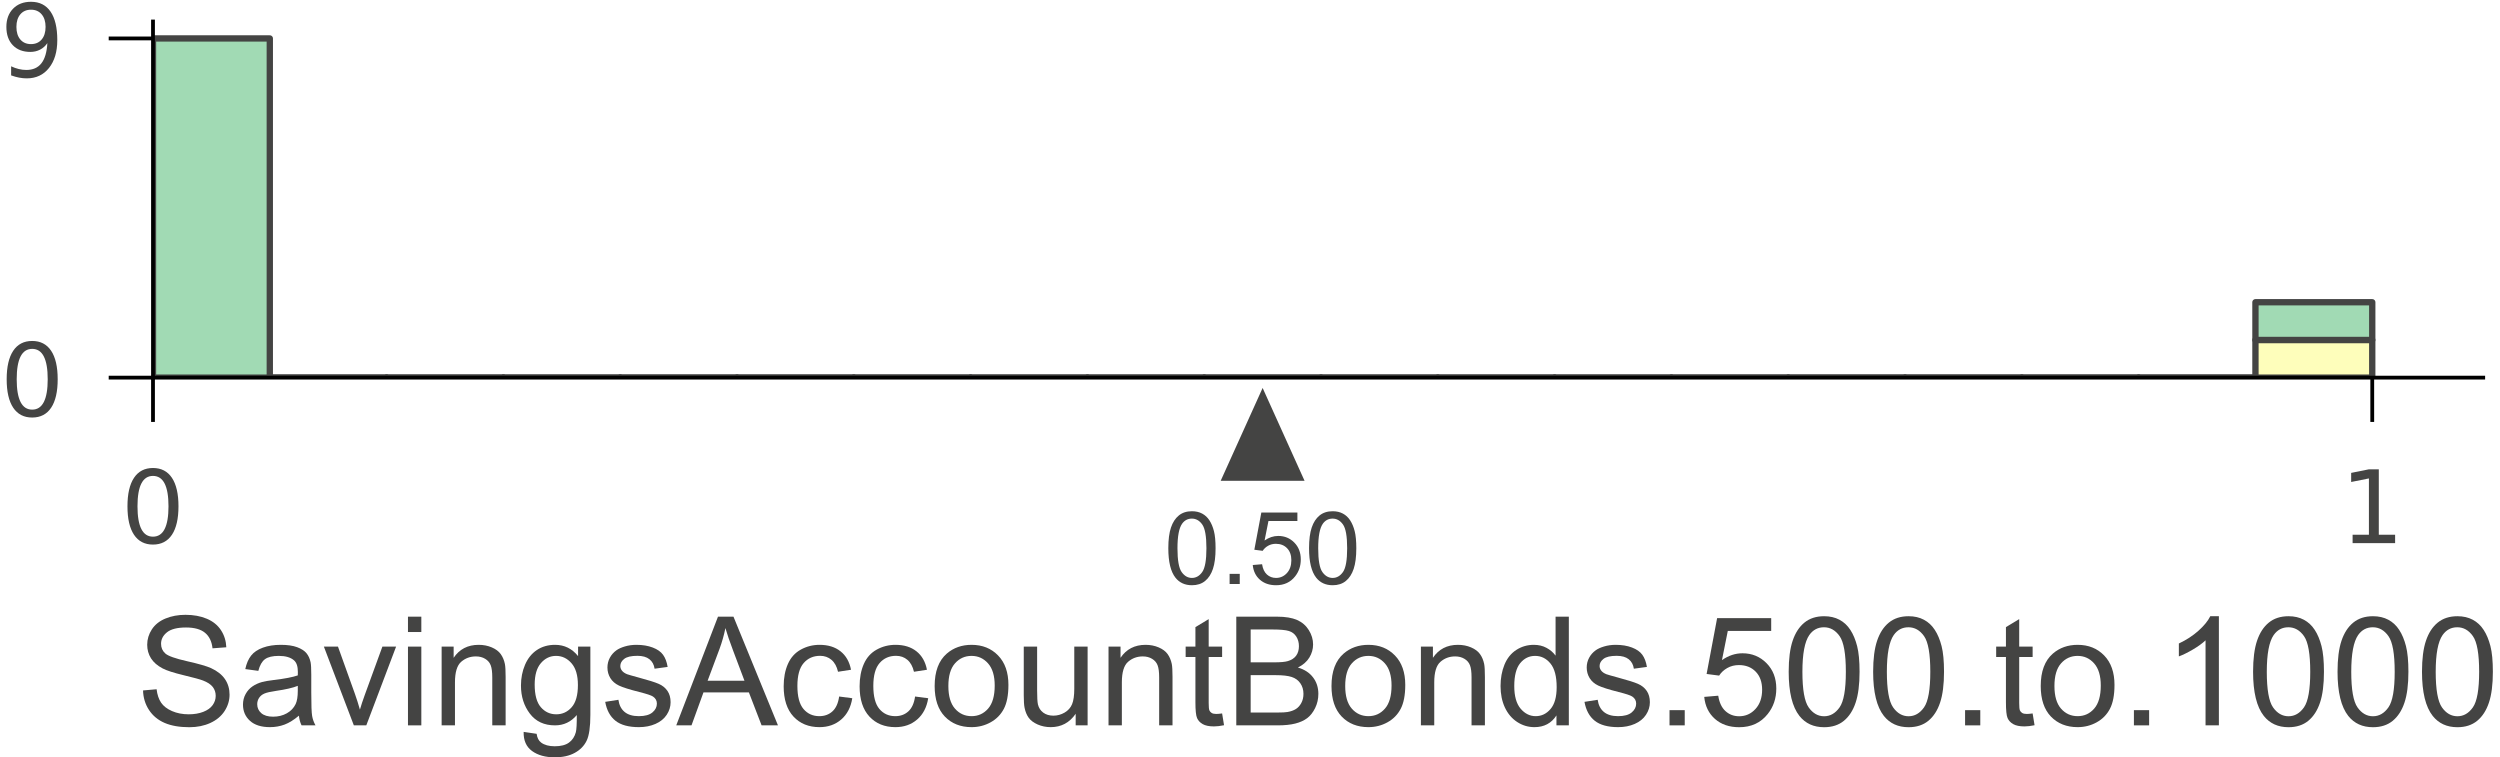 <?xml version="1.0" encoding="utf-8" standalone="no"?>
<!DOCTYPE svg PUBLIC "-//W3C//DTD SVG 1.1//EN"
  "http://www.w3.org/Graphics/SVG/1.1/DTD/svg11.dtd">
<!-- Created with matplotlib (https://matplotlib.org/) -->
<svg height="59.845pt" version="1.1" viewBox="0 0 197.556 59.845" width="197.556pt" xmlns="http://www.w3.org/2000/svg" xmlns:xlink="http://www.w3.org/1999/xlink">
 <defs>
  <style type="text/css">
*{stroke-linecap:butt;stroke-linejoin:round;}
  </style>
 </defs>
 <g id="figure_1">
  <g id="patch_1">
   <path d="M 0 59.845 
L 197.556 59.845 
L 197.556 0 
L 0 0 
z
" style="fill:#ffffff;"/>
  </g>
  <g id="axes_1">
   <g id="patch_2">
    <path d="M 12.09 29.841 
L 196.23 29.841 
L 196.23 1.699 
L 12.09 1.699 
z
" style="fill:#ffffff;"/>
   </g>
   <g id="patch_3">
    <path clip-path="url(#pcd18419b4e)" d="M 12.09 29.841 
L 21.32 29.841 
L 21.32 29.841 
L 12.09 29.841 
z
" style="fill:#fefebb;stroke:#444443;stroke-linejoin:miter;stroke-width:0.5;"/>
   </g>
   <g id="patch_4">
    <path clip-path="url(#pcd18419b4e)" d="M 21.32 29.841 
L 30.55 29.841 
L 30.55 29.841 
L 21.32 29.841 
z
" style="fill:#fefebb;stroke:#444443;stroke-linejoin:miter;stroke-width:0.5;"/>
   </g>
   <g id="patch_5">
    <path clip-path="url(#pcd18419b4e)" d="M 30.55 29.841 
L 39.78 29.841 
L 39.78 29.841 
L 30.55 29.841 
z
" style="fill:#fefebb;stroke:#444443;stroke-linejoin:miter;stroke-width:0.5;"/>
   </g>
   <g id="patch_6">
    <path clip-path="url(#pcd18419b4e)" d="M 39.78 29.841 
L 49.01 29.841 
L 49.01 29.841 
L 39.78 29.841 
z
" style="fill:#fefebb;stroke:#444443;stroke-linejoin:miter;stroke-width:0.5;"/>
   </g>
   <g id="patch_7">
    <path clip-path="url(#pcd18419b4e)" d="M 49.01 29.841 
L 58.24 29.841 
L 58.24 29.841 
L 49.01 29.841 
z
" style="fill:#fefebb;stroke:#444443;stroke-linejoin:miter;stroke-width:0.5;"/>
   </g>
   <g id="patch_8">
    <path clip-path="url(#pcd18419b4e)" d="M 58.24 29.841 
L 67.47 29.841 
L 67.47 29.841 
L 58.24 29.841 
z
" style="fill:#fefebb;stroke:#444443;stroke-linejoin:miter;stroke-width:0.5;"/>
   </g>
   <g id="patch_9">
    <path clip-path="url(#pcd18419b4e)" d="M 67.47 29.841 
L 76.701 29.841 
L 76.701 29.841 
L 67.47 29.841 
z
" style="fill:#fefebb;stroke:#444443;stroke-linejoin:miter;stroke-width:0.5;"/>
   </g>
   <g id="patch_10">
    <path clip-path="url(#pcd18419b4e)" d="M 76.701 29.841 
L 85.931 29.841 
L 85.931 29.841 
L 76.701 29.841 
z
" style="fill:#fefebb;stroke:#444443;stroke-linejoin:miter;stroke-width:0.5;"/>
   </g>
   <g id="patch_11">
    <path clip-path="url(#pcd18419b4e)" d="M 85.931 29.841 
L 95.161 29.841 
L 95.161 29.841 
L 85.931 29.841 
z
" style="fill:#fefebb;stroke:#444443;stroke-linejoin:miter;stroke-width:0.5;"/>
   </g>
   <g id="patch_12">
    <path clip-path="url(#pcd18419b4e)" d="M 95.161 29.841 
L 104.391 29.841 
L 104.391 29.841 
L 95.161 29.841 
z
" style="fill:#fefebb;stroke:#444443;stroke-linejoin:miter;stroke-width:0.5;"/>
   </g>
   <g id="patch_13">
    <path clip-path="url(#pcd18419b4e)" d="M 104.391 29.841 
L 113.621 29.841 
L 113.621 29.841 
L 104.391 29.841 
z
" style="fill:#fefebb;stroke:#444443;stroke-linejoin:miter;stroke-width:0.5;"/>
   </g>
   <g id="patch_14">
    <path clip-path="url(#pcd18419b4e)" d="M 113.621 29.841 
L 122.851 29.841 
L 122.851 29.841 
L 113.621 29.841 
z
" style="fill:#fefebb;stroke:#444443;stroke-linejoin:miter;stroke-width:0.5;"/>
   </g>
   <g id="patch_15">
    <path clip-path="url(#pcd18419b4e)" d="M 122.851 29.841 
L 132.081 29.841 
L 132.081 29.841 
L 122.851 29.841 
z
" style="fill:#fefebb;stroke:#444443;stroke-linejoin:miter;stroke-width:0.5;"/>
   </g>
   <g id="patch_16">
    <path clip-path="url(#pcd18419b4e)" d="M 132.081 29.841 
L 141.311 29.841 
L 141.311 29.841 
L 132.081 29.841 
z
" style="fill:#fefebb;stroke:#444443;stroke-linejoin:miter;stroke-width:0.5;"/>
   </g>
   <g id="patch_17">
    <path clip-path="url(#pcd18419b4e)" d="M 141.311 29.841 
L 150.541 29.841 
L 150.541 29.841 
L 141.311 29.841 
z
" style="fill:#fefebb;stroke:#444443;stroke-linejoin:miter;stroke-width:0.5;"/>
   </g>
   <g id="patch_18">
    <path clip-path="url(#pcd18419b4e)" d="M 150.541 29.841 
L 159.771 29.841 
L 159.771 29.841 
L 150.541 29.841 
z
" style="fill:#fefebb;stroke:#444443;stroke-linejoin:miter;stroke-width:0.5;"/>
   </g>
   <g id="patch_19">
    <path clip-path="url(#pcd18419b4e)" d="M 159.771 29.841 
L 169.001 29.841 
L 169.001 29.841 
L 159.771 29.841 
z
" style="fill:#fefebb;stroke:#444443;stroke-linejoin:miter;stroke-width:0.5;"/>
   </g>
   <g id="patch_20">
    <path clip-path="url(#pcd18419b4e)" d="M 169.001 29.841 
L 178.231 29.841 
L 178.231 29.841 
L 169.001 29.841 
z
" style="fill:#fefebb;stroke:#444443;stroke-linejoin:miter;stroke-width:0.5;"/>
   </g>
   <g id="patch_21">
    <path clip-path="url(#pcd18419b4e)" d="M 178.231 29.841 
L 187.461 29.841 
L 187.461 26.863 
L 178.231 26.863 
z
" style="fill:#fefebb;stroke:#444443;stroke-linejoin:miter;stroke-width:0.5;"/>
   </g>
   <g id="patch_22">
    <path clip-path="url(#pcd18419b4e)" d="M 12.09 29.841 
L 21.32 29.841 
L 21.32 3.039 
L 12.09 3.039 
z
" style="fill:#a1dab4;stroke:#444443;stroke-linejoin:miter;stroke-width:0.5;"/>
   </g>
   <g id="patch_23">
    <path clip-path="url(#pcd18419b4e)" d="M 21.32 29.841 
L 30.55 29.841 
L 30.55 29.841 
L 21.32 29.841 
z
" style="fill:#a1dab4;stroke:#444443;stroke-linejoin:miter;stroke-width:0.5;"/>
   </g>
   <g id="patch_24">
    <path clip-path="url(#pcd18419b4e)" d="M 30.55 29.841 
L 39.78 29.841 
L 39.78 29.841 
L 30.55 29.841 
z
" style="fill:#a1dab4;stroke:#444443;stroke-linejoin:miter;stroke-width:0.5;"/>
   </g>
   <g id="patch_25">
    <path clip-path="url(#pcd18419b4e)" d="M 39.78 29.841 
L 49.01 29.841 
L 49.01 29.841 
L 39.78 29.841 
z
" style="fill:#a1dab4;stroke:#444443;stroke-linejoin:miter;stroke-width:0.5;"/>
   </g>
   <g id="patch_26">
    <path clip-path="url(#pcd18419b4e)" d="M 49.01 29.841 
L 58.24 29.841 
L 58.24 29.841 
L 49.01 29.841 
z
" style="fill:#a1dab4;stroke:#444443;stroke-linejoin:miter;stroke-width:0.5;"/>
   </g>
   <g id="patch_27">
    <path clip-path="url(#pcd18419b4e)" d="M 58.24 29.841 
L 67.47 29.841 
L 67.47 29.841 
L 58.24 29.841 
z
" style="fill:#a1dab4;stroke:#444443;stroke-linejoin:miter;stroke-width:0.5;"/>
   </g>
   <g id="patch_28">
    <path clip-path="url(#pcd18419b4e)" d="M 67.47 29.841 
L 76.701 29.841 
L 76.701 29.841 
L 67.47 29.841 
z
" style="fill:#a1dab4;stroke:#444443;stroke-linejoin:miter;stroke-width:0.5;"/>
   </g>
   <g id="patch_29">
    <path clip-path="url(#pcd18419b4e)" d="M 76.701 29.841 
L 85.931 29.841 
L 85.931 29.841 
L 76.701 29.841 
z
" style="fill:#a1dab4;stroke:#444443;stroke-linejoin:miter;stroke-width:0.5;"/>
   </g>
   <g id="patch_30">
    <path clip-path="url(#pcd18419b4e)" d="M 85.931 29.841 
L 95.161 29.841 
L 95.161 29.841 
L 85.931 29.841 
z
" style="fill:#a1dab4;stroke:#444443;stroke-linejoin:miter;stroke-width:0.5;"/>
   </g>
   <g id="patch_31">
    <path clip-path="url(#pcd18419b4e)" d="M 95.161 29.841 
L 104.391 29.841 
L 104.391 29.841 
L 95.161 29.841 
z
" style="fill:#a1dab4;stroke:#444443;stroke-linejoin:miter;stroke-width:0.5;"/>
   </g>
   <g id="patch_32">
    <path clip-path="url(#pcd18419b4e)" d="M 104.391 29.841 
L 113.621 29.841 
L 113.621 29.841 
L 104.391 29.841 
z
" style="fill:#a1dab4;stroke:#444443;stroke-linejoin:miter;stroke-width:0.5;"/>
   </g>
   <g id="patch_33">
    <path clip-path="url(#pcd18419b4e)" d="M 113.621 29.841 
L 122.851 29.841 
L 122.851 29.841 
L 113.621 29.841 
z
" style="fill:#a1dab4;stroke:#444443;stroke-linejoin:miter;stroke-width:0.5;"/>
   </g>
   <g id="patch_34">
    <path clip-path="url(#pcd18419b4e)" d="M 122.851 29.841 
L 132.081 29.841 
L 132.081 29.841 
L 122.851 29.841 
z
" style="fill:#a1dab4;stroke:#444443;stroke-linejoin:miter;stroke-width:0.5;"/>
   </g>
   <g id="patch_35">
    <path clip-path="url(#pcd18419b4e)" d="M 132.081 29.841 
L 141.311 29.841 
L 141.311 29.841 
L 132.081 29.841 
z
" style="fill:#a1dab4;stroke:#444443;stroke-linejoin:miter;stroke-width:0.5;"/>
   </g>
   <g id="patch_36">
    <path clip-path="url(#pcd18419b4e)" d="M 141.311 29.841 
L 150.541 29.841 
L 150.541 29.841 
L 141.311 29.841 
z
" style="fill:#a1dab4;stroke:#444443;stroke-linejoin:miter;stroke-width:0.5;"/>
   </g>
   <g id="patch_37">
    <path clip-path="url(#pcd18419b4e)" d="M 150.541 29.841 
L 159.771 29.841 
L 159.771 29.841 
L 150.541 29.841 
z
" style="fill:#a1dab4;stroke:#444443;stroke-linejoin:miter;stroke-width:0.5;"/>
   </g>
   <g id="patch_38">
    <path clip-path="url(#pcd18419b4e)" d="M 159.771 29.841 
L 169.001 29.841 
L 169.001 29.841 
L 159.771 29.841 
z
" style="fill:#a1dab4;stroke:#444443;stroke-linejoin:miter;stroke-width:0.5;"/>
   </g>
   <g id="patch_39">
    <path clip-path="url(#pcd18419b4e)" d="M 169.001 29.841 
L 178.231 29.841 
L 178.231 29.841 
L 169.001 29.841 
z
" style="fill:#a1dab4;stroke:#444443;stroke-linejoin:miter;stroke-width:0.5;"/>
   </g>
   <g id="patch_40">
    <path clip-path="url(#pcd18419b4e)" d="M 178.231 26.863 
L 187.461 26.863 
L 187.461 23.885 
L 178.231 23.885 
z
" style="fill:#a1dab4;stroke:#444443;stroke-linejoin:miter;stroke-width:0.5;"/>
   </g>
   <g id="patch_41">
    <path d="M 99.776 30.657 
L 96.461 37.995 
L 103.09 37.995 
z
" style="fill:#444443;"/>
   </g>
   <g id="matplotlib.axis_1">
    <g id="xtick_1">
     <g id="line2d_1">
      <defs>
       <path d="M 0 0 
L 0 3.5 
" id="m5471019c12" style="stroke:#000000;stroke-width:0.3;"/>
      </defs>
      <g>
       <use style="stroke:#000000;stroke-width:0.3;" x="12.09" xlink:href="#m5471019c12" y="29.841"/>
      </g>
     </g>
     <g id="text_1">
      <!-- 0 -->
      <defs>
       <path d="M 31.781 66.406 
Q 24.172 66.406 20.328 58.906 
Q 16.5 51.422 16.5 36.375 
Q 16.5 21.391 20.328 13.891 
Q 24.172 6.391 31.781 6.391 
Q 39.453 6.391 43.281 13.891 
Q 47.125 21.391 47.125 36.375 
Q 47.125 51.422 43.281 58.906 
Q 39.453 66.406 31.781 66.406 
z
M 31.781 74.219 
Q 44.047 74.219 50.516 64.516 
Q 56.984 54.828 56.984 36.375 
Q 56.984 17.969 50.516 8.266 
Q 44.047 -1.422 31.781 -1.422 
Q 19.531 -1.422 13.062 8.266 
Q 6.594 17.969 6.594 36.375 
Q 6.594 54.828 13.062 64.516 
Q 19.531 74.219 31.781 74.219 
z
" id="DejaVuSans-48"/>
      </defs>
      <g style="fill:#444443;" transform="translate(9.545 42.92)scale(0.08 -0.08)">
       <use xlink:href="#DejaVuSans-48"/>
      </g>
     </g>
    </g>
    <g id="xtick_2">
     <g id="line2d_2">
      <g>
       <use style="stroke:#000000;stroke-width:0.3;" x="187.461" xlink:href="#m5471019c12" y="29.841"/>
      </g>
     </g>
     <g id="text_2">
      <!-- 1 -->
      <defs>
       <path d="M 12.406 8.297 
L 28.516 8.297 
L 28.516 63.922 
L 10.984 60.406 
L 10.984 69.391 
L 28.422 72.906 
L 38.281 72.906 
L 38.281 8.297 
L 54.391 8.297 
L 54.391 0 
L 12.406 0 
z
" id="DejaVuSans-49"/>
      </defs>
      <g style="fill:#444443;" transform="translate(184.916 42.92)scale(0.08 -0.08)">
       <use xlink:href="#DejaVuSans-49"/>
      </g>
     </g>
    </g>
    <g id="text_3">
     <!-- SavingsAccountBonds.500.to.1000 -->
     <defs>
      <path d="M 4.5 23 
L 13.422 23.781 
Q 14.062 18.406 16.375 14.969 
Q 18.703 11.531 23.578 9.406 
Q 28.469 7.281 34.578 7.281 
Q 39.984 7.281 44.141 8.891 
Q 48.297 10.5 50.312 13.297 
Q 52.344 16.109 52.344 19.438 
Q 52.344 22.797 50.391 25.312 
Q 48.438 27.828 43.953 29.547 
Q 41.062 30.672 31.203 33.031 
Q 21.344 35.406 17.391 37.5 
Q 12.25 40.188 9.734 44.156 
Q 7.234 48.141 7.234 53.078 
Q 7.234 58.5 10.297 63.203 
Q 13.375 67.922 19.281 70.359 
Q 25.203 72.797 32.422 72.797 
Q 40.375 72.797 46.453 70.234 
Q 52.547 67.672 55.812 62.688 
Q 59.078 57.719 59.328 51.422 
L 50.25 50.734 
Q 49.516 57.516 45.281 60.984 
Q 41.062 64.453 32.812 64.453 
Q 24.219 64.453 20.281 61.297 
Q 16.359 58.156 16.359 53.719 
Q 16.359 49.859 19.141 47.359 
Q 21.875 44.875 33.422 42.266 
Q 44.969 39.656 49.266 37.703 
Q 55.516 34.812 58.484 30.391 
Q 61.469 25.984 61.469 20.219 
Q 61.469 14.5 58.203 9.438 
Q 54.938 4.391 48.797 1.578 
Q 42.672 -1.219 35.016 -1.219 
Q 25.297 -1.219 18.719 1.609 
Q 12.156 4.438 8.422 10.125 
Q 4.688 15.828 4.5 23 
z
" id="ArialMT-83"/>
      <path d="M 40.438 6.391 
Q 35.547 2.25 31.031 0.531 
Q 26.516 -1.172 21.344 -1.172 
Q 12.797 -1.172 8.203 3 
Q 3.609 7.172 3.609 13.672 
Q 3.609 17.484 5.344 20.625 
Q 7.078 23.781 9.891 25.688 
Q 12.703 27.594 16.219 28.562 
Q 18.797 29.25 24.031 29.891 
Q 34.672 31.156 39.703 32.906 
Q 39.75 34.719 39.75 35.203 
Q 39.75 40.578 37.25 42.781 
Q 33.891 45.75 27.25 45.75 
Q 21.047 45.75 18.094 43.578 
Q 15.141 41.406 13.719 35.891 
L 5.125 37.062 
Q 6.297 42.578 8.984 45.969 
Q 11.672 49.359 16.75 51.188 
Q 21.828 53.031 28.516 53.031 
Q 35.156 53.031 39.297 51.469 
Q 43.453 49.906 45.406 47.531 
Q 47.359 45.172 48.141 41.547 
Q 48.578 39.312 48.578 33.453 
L 48.578 21.734 
Q 48.578 9.469 49.141 6.219 
Q 49.703 2.984 51.375 0 
L 42.188 0 
Q 40.828 2.734 40.438 6.391 
z
M 39.703 26.031 
Q 34.906 24.078 25.344 22.703 
Q 19.922 21.922 17.672 20.938 
Q 15.438 19.969 14.203 18.094 
Q 12.984 16.219 12.984 13.922 
Q 12.984 10.406 15.641 8.062 
Q 18.312 5.719 23.438 5.719 
Q 28.516 5.719 32.469 7.938 
Q 36.422 10.156 38.281 14.016 
Q 39.703 17 39.703 22.797 
z
" id="ArialMT-97"/>
      <path d="M 21 0 
L 1.266 51.859 
L 10.547 51.859 
L 21.688 20.797 
Q 23.484 15.766 25 10.359 
Q 26.172 14.453 28.266 20.219 
L 39.797 51.859 
L 48.828 51.859 
L 29.203 0 
z
" id="ArialMT-118"/>
      <path d="M 6.641 61.469 
L 6.641 71.578 
L 15.438 71.578 
L 15.438 61.469 
z
M 6.641 0 
L 6.641 51.859 
L 15.438 51.859 
L 15.438 0 
z
" id="ArialMT-105"/>
      <path d="M 6.594 0 
L 6.594 51.859 
L 14.5 51.859 
L 14.5 44.484 
Q 20.219 53.031 31 53.031 
Q 35.688 53.031 39.625 51.344 
Q 43.562 49.656 45.516 46.922 
Q 47.469 44.188 48.25 40.438 
Q 48.734 37.984 48.734 31.891 
L 48.734 0 
L 39.938 0 
L 39.938 31.547 
Q 39.938 36.922 38.906 39.578 
Q 37.891 42.234 35.281 43.812 
Q 32.672 45.406 29.156 45.406 
Q 23.531 45.406 19.453 41.844 
Q 15.375 38.281 15.375 28.328 
L 15.375 0 
z
" id="ArialMT-110"/>
      <path d="M 4.984 -4.297 
L 13.531 -5.562 
Q 14.062 -9.516 16.5 -11.328 
Q 19.781 -13.766 25.438 -13.766 
Q 31.547 -13.766 34.859 -11.328 
Q 38.188 -8.891 39.359 -4.5 
Q 40.047 -1.812 39.984 6.781 
Q 34.234 0 25.641 0 
Q 14.938 0 9.078 7.719 
Q 3.219 15.438 3.219 26.219 
Q 3.219 33.641 5.906 39.906 
Q 8.594 46.188 13.688 49.609 
Q 18.797 53.031 25.688 53.031 
Q 34.859 53.031 40.828 45.609 
L 40.828 51.859 
L 48.922 51.859 
L 48.922 7.031 
Q 48.922 -5.078 46.453 -10.125 
Q 44 -15.188 38.641 -18.109 
Q 33.297 -21.047 25.484 -21.047 
Q 16.219 -21.047 10.5 -16.875 
Q 4.781 -12.703 4.984 -4.297 
z
M 12.25 26.859 
Q 12.25 16.656 16.297 11.969 
Q 20.359 7.281 26.469 7.281 
Q 32.516 7.281 36.609 11.938 
Q 40.719 16.609 40.719 26.562 
Q 40.719 36.078 36.5 40.906 
Q 32.281 45.75 26.312 45.75 
Q 20.453 45.75 16.344 40.984 
Q 12.25 36.234 12.25 26.859 
z
" id="ArialMT-103"/>
      <path d="M 3.078 15.484 
L 11.766 16.844 
Q 12.5 11.625 15.844 8.844 
Q 19.188 6.062 25.203 6.062 
Q 31.25 6.062 34.172 8.516 
Q 37.109 10.984 37.109 14.312 
Q 37.109 17.281 34.516 19 
Q 32.719 20.172 25.531 21.969 
Q 15.875 24.422 12.141 26.203 
Q 8.406 27.984 6.469 31.125 
Q 4.547 34.281 4.547 38.094 
Q 4.547 41.547 6.125 44.5 
Q 7.719 47.469 10.453 49.422 
Q 12.5 50.922 16.031 51.969 
Q 19.578 53.031 23.641 53.031 
Q 29.734 53.031 34.344 51.266 
Q 38.969 49.516 41.156 46.5 
Q 43.359 43.5 44.188 38.484 
L 35.594 37.312 
Q 35.016 41.312 32.203 43.547 
Q 29.391 45.797 24.266 45.797 
Q 18.219 45.797 15.625 43.797 
Q 13.031 41.797 13.031 39.109 
Q 13.031 37.406 14.109 36.031 
Q 15.188 34.625 17.484 33.688 
Q 18.797 33.203 25.25 31.453 
Q 34.578 28.953 38.25 27.359 
Q 41.938 25.781 44.031 22.75 
Q 46.141 19.734 46.141 15.234 
Q 46.141 10.844 43.578 6.953 
Q 41.016 3.078 36.172 0.953 
Q 31.344 -1.172 25.25 -1.172 
Q 15.141 -1.172 9.844 3.031 
Q 4.547 7.234 3.078 15.484 
z
" id="ArialMT-115"/>
      <path d="M -0.141 0 
L 27.344 71.578 
L 37.547 71.578 
L 66.844 0 
L 56.062 0 
L 47.703 21.688 
L 17.781 21.688 
L 9.906 0 
z
M 20.516 29.391 
L 44.781 29.391 
L 37.312 49.219 
Q 33.891 58.25 32.234 64.062 
Q 30.859 57.172 28.375 50.391 
z
" id="ArialMT-65"/>
      <path d="M 40.438 19 
L 49.078 17.875 
Q 47.656 8.938 41.812 3.875 
Q 35.984 -1.172 27.484 -1.172 
Q 16.844 -1.172 10.375 5.781 
Q 3.906 12.75 3.906 25.734 
Q 3.906 34.125 6.688 40.422 
Q 9.469 46.734 15.156 49.875 
Q 20.844 53.031 27.547 53.031 
Q 35.984 53.031 41.359 48.75 
Q 46.734 44.484 48.25 36.625 
L 39.703 35.297 
Q 38.484 40.531 35.375 43.156 
Q 32.281 45.797 27.875 45.797 
Q 21.234 45.797 17.078 41.031 
Q 12.938 36.281 12.938 25.984 
Q 12.938 15.531 16.938 10.797 
Q 20.953 6.062 27.391 6.062 
Q 32.562 6.062 36.031 9.234 
Q 39.5 12.406 40.438 19 
z
" id="ArialMT-99"/>
      <path d="M 3.328 25.922 
Q 3.328 40.328 11.328 47.266 
Q 18.016 53.031 27.641 53.031 
Q 38.328 53.031 45.109 46.016 
Q 51.906 39.016 51.906 26.656 
Q 51.906 16.656 48.906 10.906 
Q 45.906 5.172 40.156 2 
Q 34.422 -1.172 27.641 -1.172 
Q 16.75 -1.172 10.031 5.812 
Q 3.328 12.797 3.328 25.922 
z
M 12.359 25.922 
Q 12.359 15.969 16.703 11.016 
Q 21.047 6.062 27.641 6.062 
Q 34.188 6.062 38.531 11.031 
Q 42.875 16.016 42.875 26.219 
Q 42.875 35.844 38.5 40.797 
Q 34.125 45.75 27.641 45.75 
Q 21.047 45.75 16.703 40.812 
Q 12.359 35.891 12.359 25.922 
z
" id="ArialMT-111"/>
      <path d="M 40.578 0 
L 40.578 7.625 
Q 34.516 -1.172 24.125 -1.172 
Q 19.531 -1.172 15.547 0.578 
Q 11.578 2.344 9.641 5 
Q 7.719 7.672 6.938 11.531 
Q 6.391 14.109 6.391 19.734 
L 6.391 51.859 
L 15.188 51.859 
L 15.188 23.094 
Q 15.188 16.219 15.719 13.812 
Q 16.547 10.359 19.234 8.375 
Q 21.922 6.391 25.875 6.391 
Q 29.828 6.391 33.297 8.422 
Q 36.766 10.453 38.203 13.938 
Q 39.656 17.438 39.656 24.078 
L 39.656 51.859 
L 48.438 51.859 
L 48.438 0 
z
" id="ArialMT-117"/>
      <path d="M 25.781 7.859 
L 27.047 0.094 
Q 23.344 -0.688 20.406 -0.688 
Q 15.625 -0.688 12.984 0.828 
Q 10.359 2.344 9.281 4.812 
Q 8.203 7.281 8.203 15.188 
L 8.203 45.016 
L 1.766 45.016 
L 1.766 51.859 
L 8.203 51.859 
L 8.203 64.703 
L 16.938 69.969 
L 16.938 51.859 
L 25.781 51.859 
L 25.781 45.016 
L 16.938 45.016 
L 16.938 14.703 
Q 16.938 10.938 17.406 9.859 
Q 17.875 8.797 18.922 8.156 
Q 19.969 7.516 21.922 7.516 
Q 23.391 7.516 25.781 7.859 
z
" id="ArialMT-116"/>
      <path d="M 7.328 0 
L 7.328 71.578 
L 34.188 71.578 
Q 42.391 71.578 47.344 69.406 
Q 52.297 67.234 55.094 62.719 
Q 57.906 58.203 57.906 53.266 
Q 57.906 48.688 55.422 44.625 
Q 52.938 40.578 47.906 38.094 
Q 54.391 36.188 57.875 31.594 
Q 61.375 27 61.375 20.75 
Q 61.375 15.719 59.25 11.391 
Q 57.125 7.078 54 4.734 
Q 50.875 2.391 46.156 1.188 
Q 41.453 0 34.625 0 
z
M 16.797 41.5 
L 32.281 41.5 
Q 38.578 41.5 41.312 42.328 
Q 44.922 43.406 46.75 45.891 
Q 48.578 48.391 48.578 52.156 
Q 48.578 55.719 46.875 58.422 
Q 45.172 61.141 41.984 62.141 
Q 38.812 63.141 31.109 63.141 
L 16.797 63.141 
z
M 16.797 8.453 
L 34.625 8.453 
Q 39.203 8.453 41.062 8.797 
Q 44.344 9.375 46.531 10.734 
Q 48.734 12.109 50.141 14.719 
Q 51.562 17.328 51.562 20.75 
Q 51.562 24.75 49.516 27.703 
Q 47.469 30.672 43.828 31.859 
Q 40.188 33.062 33.344 33.062 
L 16.797 33.062 
z
" id="ArialMT-66"/>
      <path d="M 40.234 0 
L 40.234 6.547 
Q 35.297 -1.172 25.734 -1.172 
Q 19.531 -1.172 14.328 2.25 
Q 9.125 5.672 6.266 11.797 
Q 3.422 17.922 3.422 25.875 
Q 3.422 33.641 6 39.969 
Q 8.594 46.297 13.766 49.656 
Q 18.953 53.031 25.344 53.031 
Q 30.031 53.031 33.688 51.047 
Q 37.359 49.078 39.656 45.906 
L 39.656 71.578 
L 48.391 71.578 
L 48.391 0 
z
M 12.453 25.875 
Q 12.453 15.922 16.641 10.984 
Q 20.844 6.062 26.562 6.062 
Q 32.328 6.062 36.344 10.766 
Q 40.375 15.484 40.375 25.141 
Q 40.375 35.797 36.266 40.766 
Q 32.172 45.75 26.172 45.75 
Q 20.312 45.75 16.375 40.969 
Q 12.453 36.188 12.453 25.875 
z
" id="ArialMT-100"/>
      <path d="M 9.078 0 
L 9.078 10.016 
L 19.094 10.016 
L 19.094 0 
z
" id="ArialMT-46"/>
      <path d="M 4.156 18.75 
L 13.375 19.531 
Q 14.406 12.797 18.141 9.391 
Q 21.875 6 27.156 6 
Q 33.5 6 37.891 10.781 
Q 42.281 15.578 42.281 23.484 
Q 42.281 31 38.062 35.344 
Q 33.844 39.703 27 39.703 
Q 22.75 39.703 19.328 37.766 
Q 15.922 35.844 13.969 32.766 
L 5.719 33.844 
L 12.641 70.609 
L 48.25 70.609 
L 48.25 62.203 
L 19.672 62.203 
L 15.828 42.969 
Q 22.266 47.469 29.344 47.469 
Q 38.719 47.469 45.156 40.969 
Q 51.609 34.469 51.609 24.266 
Q 51.609 14.547 45.953 7.469 
Q 39.062 -1.219 27.156 -1.219 
Q 17.391 -1.219 11.203 4.25 
Q 5.031 9.719 4.156 18.75 
z
" id="ArialMT-53"/>
      <path d="M 4.156 35.297 
Q 4.156 48 6.766 55.734 
Q 9.375 63.484 14.516 67.672 
Q 19.672 71.875 27.484 71.875 
Q 33.25 71.875 37.594 69.547 
Q 41.938 67.234 44.766 62.859 
Q 47.609 58.5 49.219 52.219 
Q 50.828 45.953 50.828 35.297 
Q 50.828 22.703 48.234 14.969 
Q 45.656 7.234 40.5 3 
Q 35.359 -1.219 27.484 -1.219 
Q 17.141 -1.219 11.234 6.203 
Q 4.156 15.141 4.156 35.297 
z
M 13.188 35.297 
Q 13.188 17.672 17.312 11.828 
Q 21.438 6 27.484 6 
Q 33.547 6 37.672 11.859 
Q 41.797 17.719 41.797 35.297 
Q 41.797 52.984 37.672 58.781 
Q 33.547 64.594 27.391 64.594 
Q 21.344 64.594 17.719 59.469 
Q 13.188 52.938 13.188 35.297 
z
" id="ArialMT-48"/>
      <path d="M 37.25 0 
L 28.469 0 
L 28.469 56 
Q 25.297 52.984 20.141 49.953 
Q 14.984 46.922 10.891 45.406 
L 10.891 53.906 
Q 18.266 57.375 23.781 62.297 
Q 29.297 67.234 31.594 71.875 
L 37.25 71.875 
z
" id="ArialMT-49"/>
     </defs>
     <g style="fill:#444443;" transform="translate(10.764 57.32)scale(0.12 -0.12)">
      <use xlink:href="#ArialMT-83"/>
      <use x="66.699" xlink:href="#ArialMT-97"/>
      <use x="122.314" xlink:href="#ArialMT-118"/>
      <use x="172.314" xlink:href="#ArialMT-105"/>
      <use x="194.531" xlink:href="#ArialMT-110"/>
      <use x="250.146" xlink:href="#ArialMT-103"/>
      <use x="305.762" xlink:href="#ArialMT-115"/>
      <use x="355.762" xlink:href="#ArialMT-65"/>
      <use x="422.461" xlink:href="#ArialMT-99"/>
      <use x="472.461" xlink:href="#ArialMT-99"/>
      <use x="522.461" xlink:href="#ArialMT-111"/>
      <use x="578.076" xlink:href="#ArialMT-117"/>
      <use x="633.691" xlink:href="#ArialMT-110"/>
      <use x="689.307" xlink:href="#ArialMT-116"/>
      <use x="717.09" xlink:href="#ArialMT-66"/>
      <use x="783.789" xlink:href="#ArialMT-111"/>
      <use x="839.404" xlink:href="#ArialMT-110"/>
      <use x="895.02" xlink:href="#ArialMT-100"/>
      <use x="950.635" xlink:href="#ArialMT-115"/>
      <use x="1000.635" xlink:href="#ArialMT-46"/>
      <use x="1028.418" xlink:href="#ArialMT-53"/>
      <use x="1084.033" xlink:href="#ArialMT-48"/>
      <use x="1139.648" xlink:href="#ArialMT-48"/>
      <use x="1195.264" xlink:href="#ArialMT-46"/>
      <use x="1223.047" xlink:href="#ArialMT-116"/>
      <use x="1250.83" xlink:href="#ArialMT-111"/>
      <use x="1306.445" xlink:href="#ArialMT-46"/>
      <use x="1334.229" xlink:href="#ArialMT-49"/>
      <use x="1389.844" xlink:href="#ArialMT-48"/>
      <use x="1445.459" xlink:href="#ArialMT-48"/>
      <use x="1501.074" xlink:href="#ArialMT-48"/>
     </g>
    </g>
   </g>
   <g id="matplotlib.axis_2">
    <g id="ytick_1">
     <g id="line2d_3">
      <defs>
       <path d="M 0 0 
L -3.5 0 
" id="m14203e3927" style="stroke:#000000;stroke-width:0.3;"/>
      </defs>
      <g>
       <use style="stroke:#000000;stroke-width:0.3;" x="12.09" xlink:href="#m14203e3927" y="29.841"/>
      </g>
     </g>
     <g id="text_4">
      <!-- 0 -->
      <g style="fill:#444443;" transform="translate(0 32.881)scale(0.08 -0.08)">
       <use xlink:href="#DejaVuSans-48"/>
      </g>
     </g>
    </g>
    <g id="ytick_2">
     <g id="line2d_4">
      <g>
       <use style="stroke:#000000;stroke-width:0.3;" x="12.09" xlink:href="#m14203e3927" y="3.039"/>
      </g>
     </g>
     <g id="text_5">
      <!-- 9 -->
      <defs>
       <path d="M 10.984 1.516 
L 10.984 10.5 
Q 14.703 8.734 18.5 7.812 
Q 22.312 6.891 25.984 6.891 
Q 35.75 6.891 40.891 13.453 
Q 46.047 20.016 46.781 33.406 
Q 43.953 29.203 39.594 26.953 
Q 35.25 24.703 29.984 24.703 
Q 19.047 24.703 12.672 31.312 
Q 6.297 37.938 6.297 49.422 
Q 6.297 60.641 12.938 67.422 
Q 19.578 74.219 30.609 74.219 
Q 43.266 74.219 49.922 64.516 
Q 56.594 54.828 56.594 36.375 
Q 56.594 19.141 48.406 8.859 
Q 40.234 -1.422 26.422 -1.422 
Q 22.703 -1.422 18.891 -0.688 
Q 15.094 0.047 10.984 1.516 
z
M 30.609 32.422 
Q 37.25 32.422 41.125 36.953 
Q 45.016 41.5 45.016 49.422 
Q 45.016 57.281 41.125 61.844 
Q 37.25 66.406 30.609 66.406 
Q 23.969 66.406 20.094 61.844 
Q 16.219 57.281 16.219 49.422 
Q 16.219 41.5 20.094 36.953 
Q 23.969 32.422 30.609 32.422 
z
" id="DejaVuSans-57"/>
      </defs>
      <g style="fill:#444443;" transform="translate(0 6.079)scale(0.08 -0.08)">
       <use xlink:href="#DejaVuSans-57"/>
      </g>
     </g>
    </g>
   </g>
   <g id="patch_42">
    <path d="M 12.09 29.841 
L 12.09 1.699 
" style="fill:none;stroke:#000000;stroke-linecap:square;stroke-linejoin:miter;stroke-width:0.3;"/>
   </g>
   <g id="patch_43">
    <path d="M 12.09 29.841 
L 196.23 29.841 
" style="fill:none;stroke:#000000;stroke-linecap:square;stroke-linejoin:miter;stroke-width:0.3;"/>
   </g>
   <g id="text_6">
    <!-- 0.50 -->
    <g style="fill:#444443;" transform="translate(91.991 46.149)scale(0.08 -0.08)">
     <use xlink:href="#ArialMT-48"/>
     <use x="55.615" xlink:href="#ArialMT-46"/>
     <use x="83.398" xlink:href="#ArialMT-53"/>
     <use x="139.014" xlink:href="#ArialMT-48"/>
    </g>
   </g>
  </g>
 </g>
 <defs>
  <clipPath id="pcd18419b4e">
   <rect height="28.142" width="184.14" x="12.09" y="1.699"/>
  </clipPath>
 </defs>
</svg>

